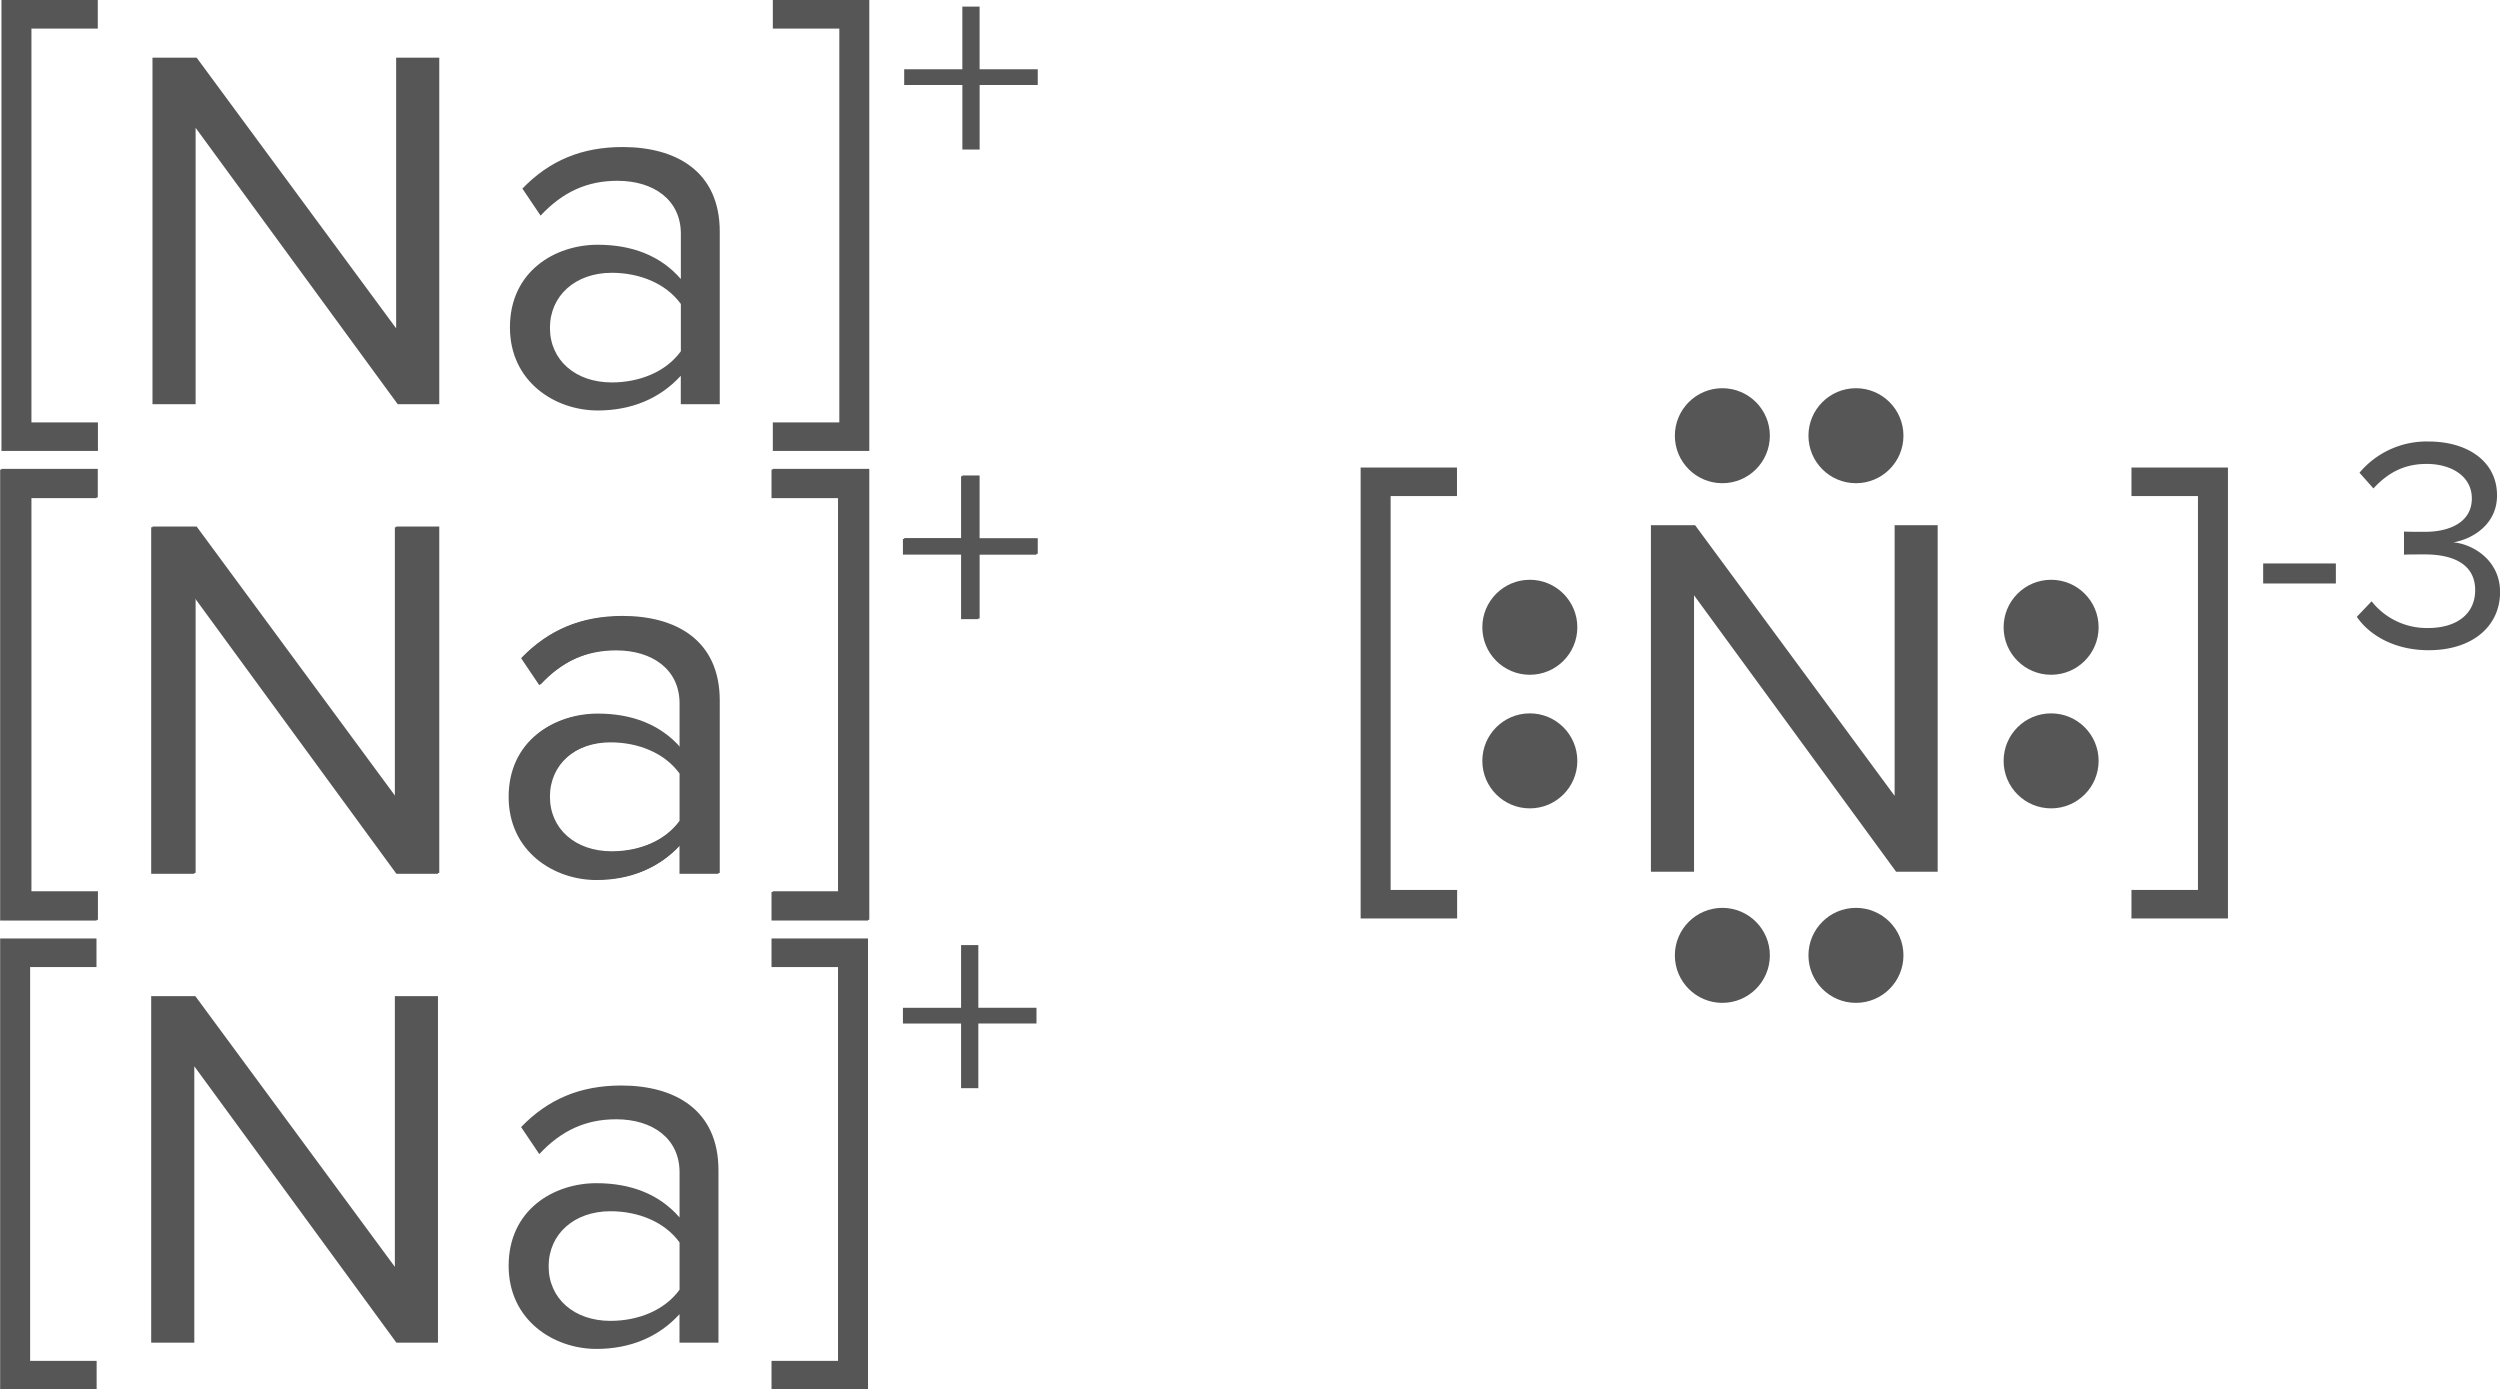 <svg id="Layer_1" data-name="Layer 1" xmlns="http://www.w3.org/2000/svg" width="673.67" height="374.42" viewBox="0 0 673.67 374.42"><defs><style>.cls-1{fill:#565656;}</style></defs><title>SodiumNitride</title><path class="cls-1" d="M120.81,107.77h26v7.7H128.93V221.59h17.92v7.7h-26V107.77Z" transform="translate(-120.46 -107.77)"/><path class="cls-1" d="M173.17,142.21v74.48H161.55V123.31h11.9l53.76,72.94V123.31h11.62v93.38h-11.2Z" transform="translate(-120.46 -107.77)"/><path class="cls-1" d="M303.93,209c-5.6,6.16-13.3,9.38-22.4,9.38-11.48,0-23.66-7.7-23.66-22.4,0-15.12,12.18-22.26,23.66-22.26,9.24,0,16.94,2.94,22.4,9.24V170.77c0-9.1-7.28-14.28-17.08-14.28-8.12,0-14.7,2.94-20.72,9.38l-4.9-7.28c7.28-7.56,16-11.2,27-11.2,14.28,0,26.18,6.44,26.18,22.82v46.48h-10.5V209Zm0-19.32c-4.06-5.6-11.2-8.4-18.62-8.4-9.8,0-16.66,6.16-16.66,14.84s6.86,14.7,16.66,14.7c7.42,0,14.56-2.8,18.62-8.4V189.67Z" transform="translate(-120.46 -107.77)"/><path class="cls-1" d="M328.71,221.59h17.92V115.47H328.71v-7.7h26V229.29h-26v-7.7Z" transform="translate(-120.46 -107.77)"/><path class="cls-1" d="M384.44,148.07h-4.65V130.68H364.11v-4.24h15.67v-16.9h4.65v16.9h15.67v4.24H384.44v17.38Z" transform="translate(-120.46 -107.77)"/><path class="cls-1" d="M120.81,234.12h26v7.7H128.93V347.94h17.92v7.7h-26V234.12Z" transform="translate(-120.46 -107.77)"/><path class="cls-1" d="M173.17,268.56V343H161.55V249.66h11.9l53.76,72.94V249.66h11.62V343h-11.2Z" transform="translate(-120.46 -107.77)"/><path class="cls-1" d="M303.93,335.34c-5.6,6.16-13.3,9.38-22.4,9.38-11.48,0-23.66-7.7-23.66-22.4,0-15.12,12.18-22.26,23.66-22.26,9.24,0,16.94,2.94,22.4,9.24V297.12c0-9.1-7.28-14.28-17.08-14.28-8.12,0-14.7,2.94-20.72,9.38l-4.9-7.28c7.28-7.56,16-11.2,27-11.2,14.28,0,26.18,6.44,26.18,22.82V343h-10.5v-7.7Zm0-19.32c-4.06-5.6-11.2-8.4-18.62-8.4-9.8,0-16.66,6.16-16.66,14.84s6.86,14.7,16.66,14.7c7.42,0,14.56-2.8,18.62-8.4V316Z" transform="translate(-120.46 -107.77)"/><path class="cls-1" d="M328.71,347.94h17.92V241.82H328.71v-7.7h26V355.64h-26v-7.7Z" transform="translate(-120.46 -107.77)"/><path class="cls-1" d="M384.44,274.42h-4.65V257H364.11v-4.24h15.67V235.9h4.65v16.9h15.67V257H384.44v17.38Z" transform="translate(-120.46 -107.77)"/><path class="cls-1" d="M487.07,233.75h26v7.7H495.19V347.57h17.92v7.7h-26V233.75Z" transform="translate(-120.46 -107.77)"/><path class="cls-1" d="M576.95,268.19v74.48H565.33V249.29h11.9L631,322.23V249.29H642.6v93.38h-11.2Z" transform="translate(-120.46 -107.77)"/><path class="cls-1" d="M694.82,347.57h17.92V241.45H694.82v-7.7h26V355.27h-26v-7.7Z" transform="translate(-120.46 -107.77)"/><path class="cls-1" d="M730.31,259.6H749.9V265H730.31V259.6Z" transform="translate(-120.46 -107.77)"/><path class="cls-1" d="M759.53,269.8A18.91,18.91,0,0,0,774.71,277c7.92,0,12.73-3.92,12.73-10.2,0-6.77-5.55-9.63-13.55-9.63-2.29,0-4.82,0-5.63.08V251c0.9,0.08,3.43.08,5.63,0.08,6.86,0,12.65-2.69,12.65-9,0-6-5.55-9.3-12.16-9.3-6,0-10.37,2.29-14.36,6.61l-3.75-4.24a23.59,23.59,0,0,1,18.61-8.41c10.45,0,18.45,5.31,18.45,14.53,0,7.84-6.61,11.75-11.75,12.65,5,0.41,12.57,4.65,12.57,13.39,0,9.06-7.26,15.67-19.26,15.67-9.22,0-16-4.08-19.34-9Z" transform="translate(-120.46 -107.77)"/><circle class="cls-1" cx="412.24" cy="205.03" r="12.8"/><circle class="cls-1" cx="412.24" cy="169.03" r="12.8"/><circle class="cls-1" cx="464.12" cy="117.41" r="12.8"/><circle class="cls-1" cx="500.12" cy="117.41" r="12.8"/><circle class="cls-1" cx="464.12" cy="257.44" r="12.8"/><circle class="cls-1" cx="500.12" cy="257.44" r="12.8"/><circle class="cls-1" cx="552.71" cy="205.03" r="12.8"/><circle class="cls-1" cx="552.71" cy="169.03" r="12.8"/><path class="cls-1" d="M120.46,234.31h26V242H128.58V348.13H146.5v7.7h-26V234.31Z" transform="translate(-120.46 -107.77)"/><path class="cls-1" d="M172.82,268.75v74.48H161.2V249.85h11.9l53.76,72.94V249.85h11.62v93.38h-11.2Z" transform="translate(-120.46 -107.77)"/><path class="cls-1" d="M303.58,335.53c-5.6,6.16-13.3,9.38-22.4,9.38-11.48,0-23.66-7.7-23.66-22.4,0-15.12,12.18-22.26,23.66-22.26,9.24,0,16.94,2.94,22.4,9.24V297.31c0-9.1-7.28-14.28-17.08-14.28-8.12,0-14.7,2.94-20.72,9.38l-4.9-7.28c7.28-7.56,16-11.2,27-11.2,14.28,0,26.18,6.44,26.18,22.82v46.48h-10.5v-7.7Zm0-19.32c-4.06-5.6-11.2-8.4-18.62-8.4-9.8,0-16.66,6.16-16.66,14.84s6.86,14.7,16.66,14.7c7.42,0,14.56-2.8,18.62-8.4V316.21Z" transform="translate(-120.46 -107.77)"/><path class="cls-1" d="M328.36,348.13h17.92V242H328.36v-7.7h26V355.83h-26v-7.7Z" transform="translate(-120.46 -107.77)"/><path class="cls-1" d="M384.09,274.61h-4.65V257.22H363.77V253h15.67v-16.9h4.65V253h15.67v4.24H384.09v17.38Z" transform="translate(-120.46 -107.77)"/><path class="cls-1" d="M120.46,360.66h26v7.7H128.58V474.48H146.5v7.7h-26V360.66Z" transform="translate(-120.46 -107.77)"/><path class="cls-1" d="M172.82,395.1v74.48H161.2V376.2h11.9l53.76,72.94V376.2h11.62v93.38h-11.2Z" transform="translate(-120.46 -107.77)"/><path class="cls-1" d="M303.58,461.88c-5.6,6.16-13.3,9.38-22.4,9.38-11.48,0-23.66-7.7-23.66-22.4,0-15.12,12.18-22.26,23.66-22.26,9.24,0,16.94,2.94,22.4,9.24V423.66c0-9.1-7.28-14.28-17.08-14.28-8.12,0-14.7,2.94-20.72,9.38l-4.9-7.28c7.28-7.56,16-11.2,27-11.2,14.28,0,26.18,6.44,26.18,22.82v46.48h-10.5v-7.7Zm0-19.32c-4.06-5.6-11.2-8.4-18.62-8.4-9.8,0-16.66,6.16-16.66,14.84s6.86,14.7,16.66,14.7c7.42,0,14.56-2.8,18.62-8.4V442.56Z" transform="translate(-120.46 -107.77)"/><path class="cls-1" d="M328.36,474.48h17.92V368.36H328.36v-7.7h26V482.18h-26v-7.7Z" transform="translate(-120.46 -107.77)"/><path class="cls-1" d="M384.09,401h-4.65V383.58H363.77v-4.24h15.67V362.44h4.65v16.89h15.67v4.24H384.09V401Z" transform="translate(-120.46 -107.77)"/></svg>